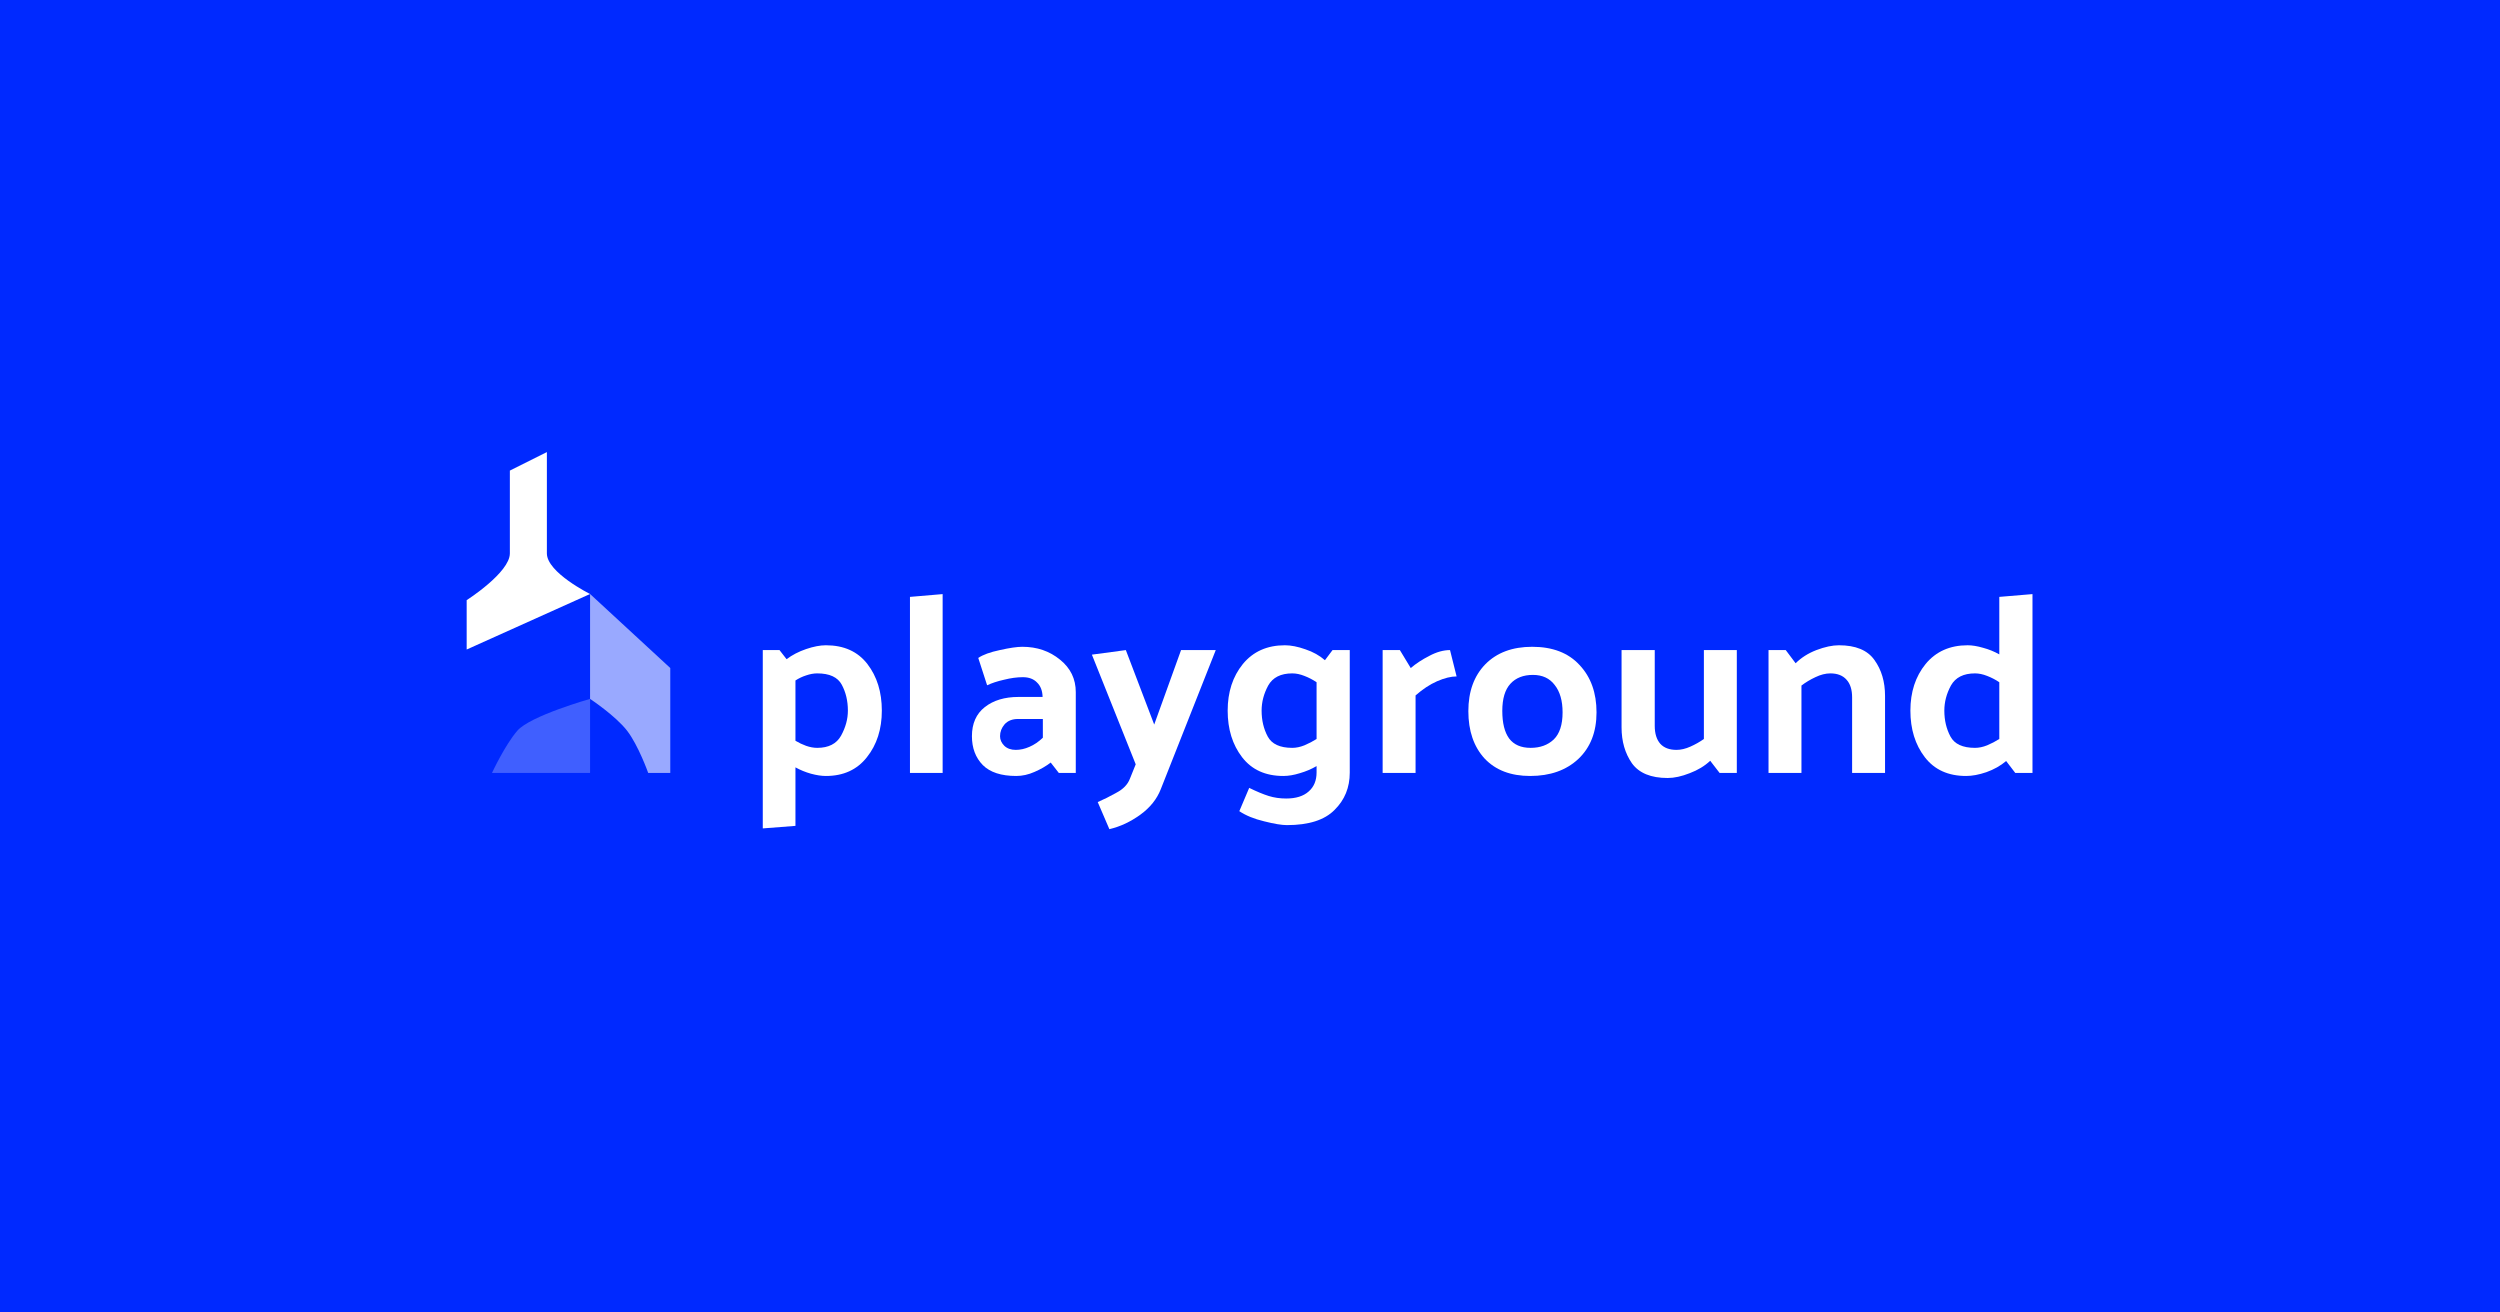<svg width="1200" height="630" viewBox="0 0 1200 630" fill="none" xmlns="http://www.w3.org/2000/svg">
<rect width="1200" height="630" fill="#0029FF"/>
<path d="M392.275 358.971C397.705 358.971 401.515 357.026 403.704 353.135C405.892 349.163 406.986 345.151 406.986 341.098C406.986 336.478 406.014 332.344 404.068 328.696C402.123 325.049 398.192 323.225 392.275 323.225C390.572 323.225 388.789 323.549 386.925 324.198C385.142 324.765 383.439 325.576 381.818 326.629V355.567C383.439 356.539 385.142 357.35 386.925 357.998C388.789 358.647 390.572 358.971 392.275 358.971ZM366.134 312.039H374.158L377.563 316.416C380.238 314.39 383.358 312.769 386.925 311.553C390.491 310.337 393.653 309.729 396.408 309.729C405.082 309.729 411.728 312.728 416.348 318.726C420.969 324.725 423.279 332.182 423.279 341.098C423.279 350.014 420.888 357.472 416.105 363.47C411.404 369.468 404.838 372.467 396.408 372.467C394.301 372.467 391.91 372.102 389.235 371.373C386.641 370.643 384.169 369.63 381.818 368.333V396.419L366.134 397.635V312.039Z" fill="white"/>
<path d="M452.466 285.169V371.008H436.781V286.506L452.466 285.169Z" fill="white"/>
<path d="M480.02 353.378C480.02 355.08 480.709 356.62 482.087 357.998C483.465 359.295 485.289 359.944 487.558 359.944C489.747 359.944 491.935 359.457 494.124 358.485C496.394 357.512 498.542 356.053 500.568 354.108V345.11H488.653C485.897 345.11 483.749 345.962 482.209 347.664C480.75 349.366 480.02 351.271 480.02 353.378ZM487.802 372.467C480.588 372.467 475.238 370.724 471.752 367.239C468.267 363.672 466.524 359.052 466.524 353.378C466.524 347.299 468.591 342.638 472.725 339.396C476.859 336.154 482.249 334.532 488.896 334.532H500.446C500.365 331.533 499.474 329.223 497.772 327.602C496.15 325.9 493.881 325.049 490.963 325.049C488.207 325.049 485.208 325.454 481.965 326.265C478.723 326.994 476.008 327.886 473.819 328.94L469.564 315.808C471.833 314.268 475.278 313.012 479.899 312.039C484.6 310.986 488.207 310.459 490.72 310.459C497.772 310.459 503.81 312.526 508.836 316.659C513.861 320.712 516.374 325.9 516.374 332.222V371.008H508.228L504.337 366.023C502.149 367.725 499.555 369.225 496.556 370.522C493.638 371.819 490.72 372.467 487.802 372.467Z" fill="white"/>
<path d="M542.348 373.804L545.144 366.874L524.11 314.228L540.402 312.039L554.02 347.785L566.908 312.039H583.565L557.181 378.789C555.317 383.572 552.034 387.665 547.333 391.07C542.631 394.474 537.687 396.784 532.499 398L526.906 384.99C529.743 383.774 532.742 382.275 535.904 380.492C539.146 378.789 541.294 376.56 542.348 373.804Z" fill="white"/>
<path d="M620.284 323.225C614.772 323.225 610.922 325.17 608.733 329.061C606.626 332.952 605.572 336.964 605.572 341.098C605.572 345.718 606.545 349.852 608.49 353.5C610.435 357.147 614.367 358.971 620.284 358.971C622.148 358.971 624.093 358.566 626.12 357.755C628.227 356.864 630.173 355.85 631.956 354.716V327.481C630.173 326.265 628.227 325.252 626.12 324.441C624.093 323.63 622.148 323.225 620.284 323.225ZM647.884 312.039V370.886C647.884 378.019 645.452 383.977 640.588 388.759C635.806 393.623 628.187 396.055 617.73 396.055C615.218 396.055 611.57 395.447 606.788 394.231C602.005 393.096 598.034 391.475 594.872 389.367L599.614 378.182C603.262 379.965 606.383 381.262 608.976 382.072C611.57 382.883 614.367 383.288 617.366 383.288C622.067 383.288 625.674 382.153 628.187 379.884C630.7 377.695 631.956 374.656 631.956 370.765V367.725C629.443 369.184 626.768 370.319 623.931 371.13C621.094 372.021 618.46 372.467 616.028 372.467C607.436 372.467 600.83 369.468 596.21 363.47C591.59 357.472 589.28 350.014 589.28 341.098C589.28 332.182 591.711 324.725 596.575 318.726C601.519 312.728 608.247 309.729 616.758 309.729C619.676 309.729 622.959 310.378 626.606 311.674C630.254 312.89 633.374 314.633 635.968 316.903L639.616 312.039H647.884Z" fill="white"/>
<path d="M696.007 312.039L699.168 324.684C696.493 324.684 693.372 325.454 689.806 326.994C686.32 328.534 682.875 330.804 679.471 333.803V371.008H663.665V312.039H671.933L677.161 320.672C679.593 318.564 682.551 316.619 686.037 314.836C689.522 312.971 692.845 312.039 696.007 312.039Z" fill="white"/>
<path d="M734.476 372.467C725.154 372.467 717.859 369.671 712.591 364.078C707.403 358.404 704.809 350.825 704.809 341.341C704.809 331.939 707.525 324.441 712.955 318.848C718.467 313.255 725.965 310.459 735.449 310.459C745.256 310.459 752.835 313.377 758.185 319.213C763.616 324.968 766.331 332.547 766.331 341.949C766.331 351.352 763.413 358.809 757.577 364.321C751.741 369.752 744.041 372.467 734.476 372.467ZM750.039 341.949C750.039 336.356 748.782 331.979 746.27 328.818C743.838 325.576 740.353 323.955 735.813 323.955C731.193 323.955 727.586 325.373 724.992 328.21C722.398 331.047 721.102 335.384 721.102 341.22C721.102 347.056 722.196 351.473 724.384 354.472C726.654 357.472 730.099 358.971 734.719 358.971C739.258 358.971 742.946 357.634 745.783 354.959C748.62 352.203 750.039 347.866 750.039 341.949Z" fill="white"/>
<path d="M820.904 365.172C818.229 367.685 814.946 369.671 811.056 371.13C807.165 372.67 803.639 373.44 800.478 373.44C792.453 373.44 786.739 371.089 783.334 366.388C780.011 361.605 778.349 355.85 778.349 349.123V312.039H794.277V348.393C794.277 352.122 795.168 354.999 796.952 357.026C798.735 358.971 801.329 359.944 804.733 359.944C806.841 359.944 809.07 359.417 811.42 358.363C813.771 357.309 815.919 356.094 817.864 354.716V312.039H833.67V371.008H825.403L820.904 365.172Z" fill="white"/>
<path d="M861.902 318.362C864.577 315.687 867.9 313.579 871.872 312.039C875.925 310.499 879.532 309.729 882.693 309.729C890.718 309.729 896.392 312.08 899.715 316.781C903.119 321.482 904.821 327.237 904.821 334.046V371.008H889.015V334.776C889.015 331.047 888.124 328.21 886.34 326.265C884.557 324.238 881.963 323.225 878.559 323.225C876.289 323.225 873.898 323.833 871.385 325.049C868.954 326.184 866.725 327.521 864.698 329.061V371.008H848.892V312.039H857.16L861.902 318.362Z" fill="white"/>
<path d="M947.994 323.225C942.482 323.225 938.632 325.17 936.443 329.061C934.336 332.952 933.282 336.964 933.282 341.098C933.282 345.718 934.254 349.852 936.2 353.5C938.145 357.147 942.076 358.971 947.994 358.971C949.858 358.971 951.803 358.566 953.83 357.755C955.937 356.864 957.883 355.85 959.666 354.716V327.481C957.883 326.265 955.937 325.252 953.83 324.441C951.803 323.63 949.858 323.225 947.994 323.225ZM975.593 285.169V371.008H967.326L962.949 365.294C960.274 367.563 957.113 369.346 953.465 370.643C949.898 371.859 946.656 372.467 943.738 372.467C935.146 372.467 928.54 369.468 923.92 363.47C919.3 357.472 916.989 350.014 916.989 341.098C916.989 332.182 919.421 324.725 924.285 318.726C929.229 312.728 935.957 309.729 944.468 309.729C946.656 309.729 949.128 310.134 951.884 310.945C954.64 311.675 957.234 312.728 959.666 314.106V286.506L975.593 285.169Z" fill="white"/>
<path d="M244.732 225.885L262.502 217V265.634C262.502 274.831 283.234 285.119 283.234 285.119L224 311.774V288.081C224 288.081 244.732 274.831 244.732 265.634V225.885Z" fill="white"/>
<path d="M236.159 371.008C236.159 371.008 242.293 357.735 248.318 350.744C254.475 343.599 283.234 335.467 283.234 335.467V371.008H236.159Z" fill="white" fill-opacity="0.25"/>
<path d="M283.233 285.119V335.467C283.233 335.467 295.402 343.507 301.004 350.744C306.42 357.74 311.136 371.008 311.136 371.008H321.735V320.659L283.233 285.119Z" fill="white" fill-opacity="0.6"/>
</svg>
